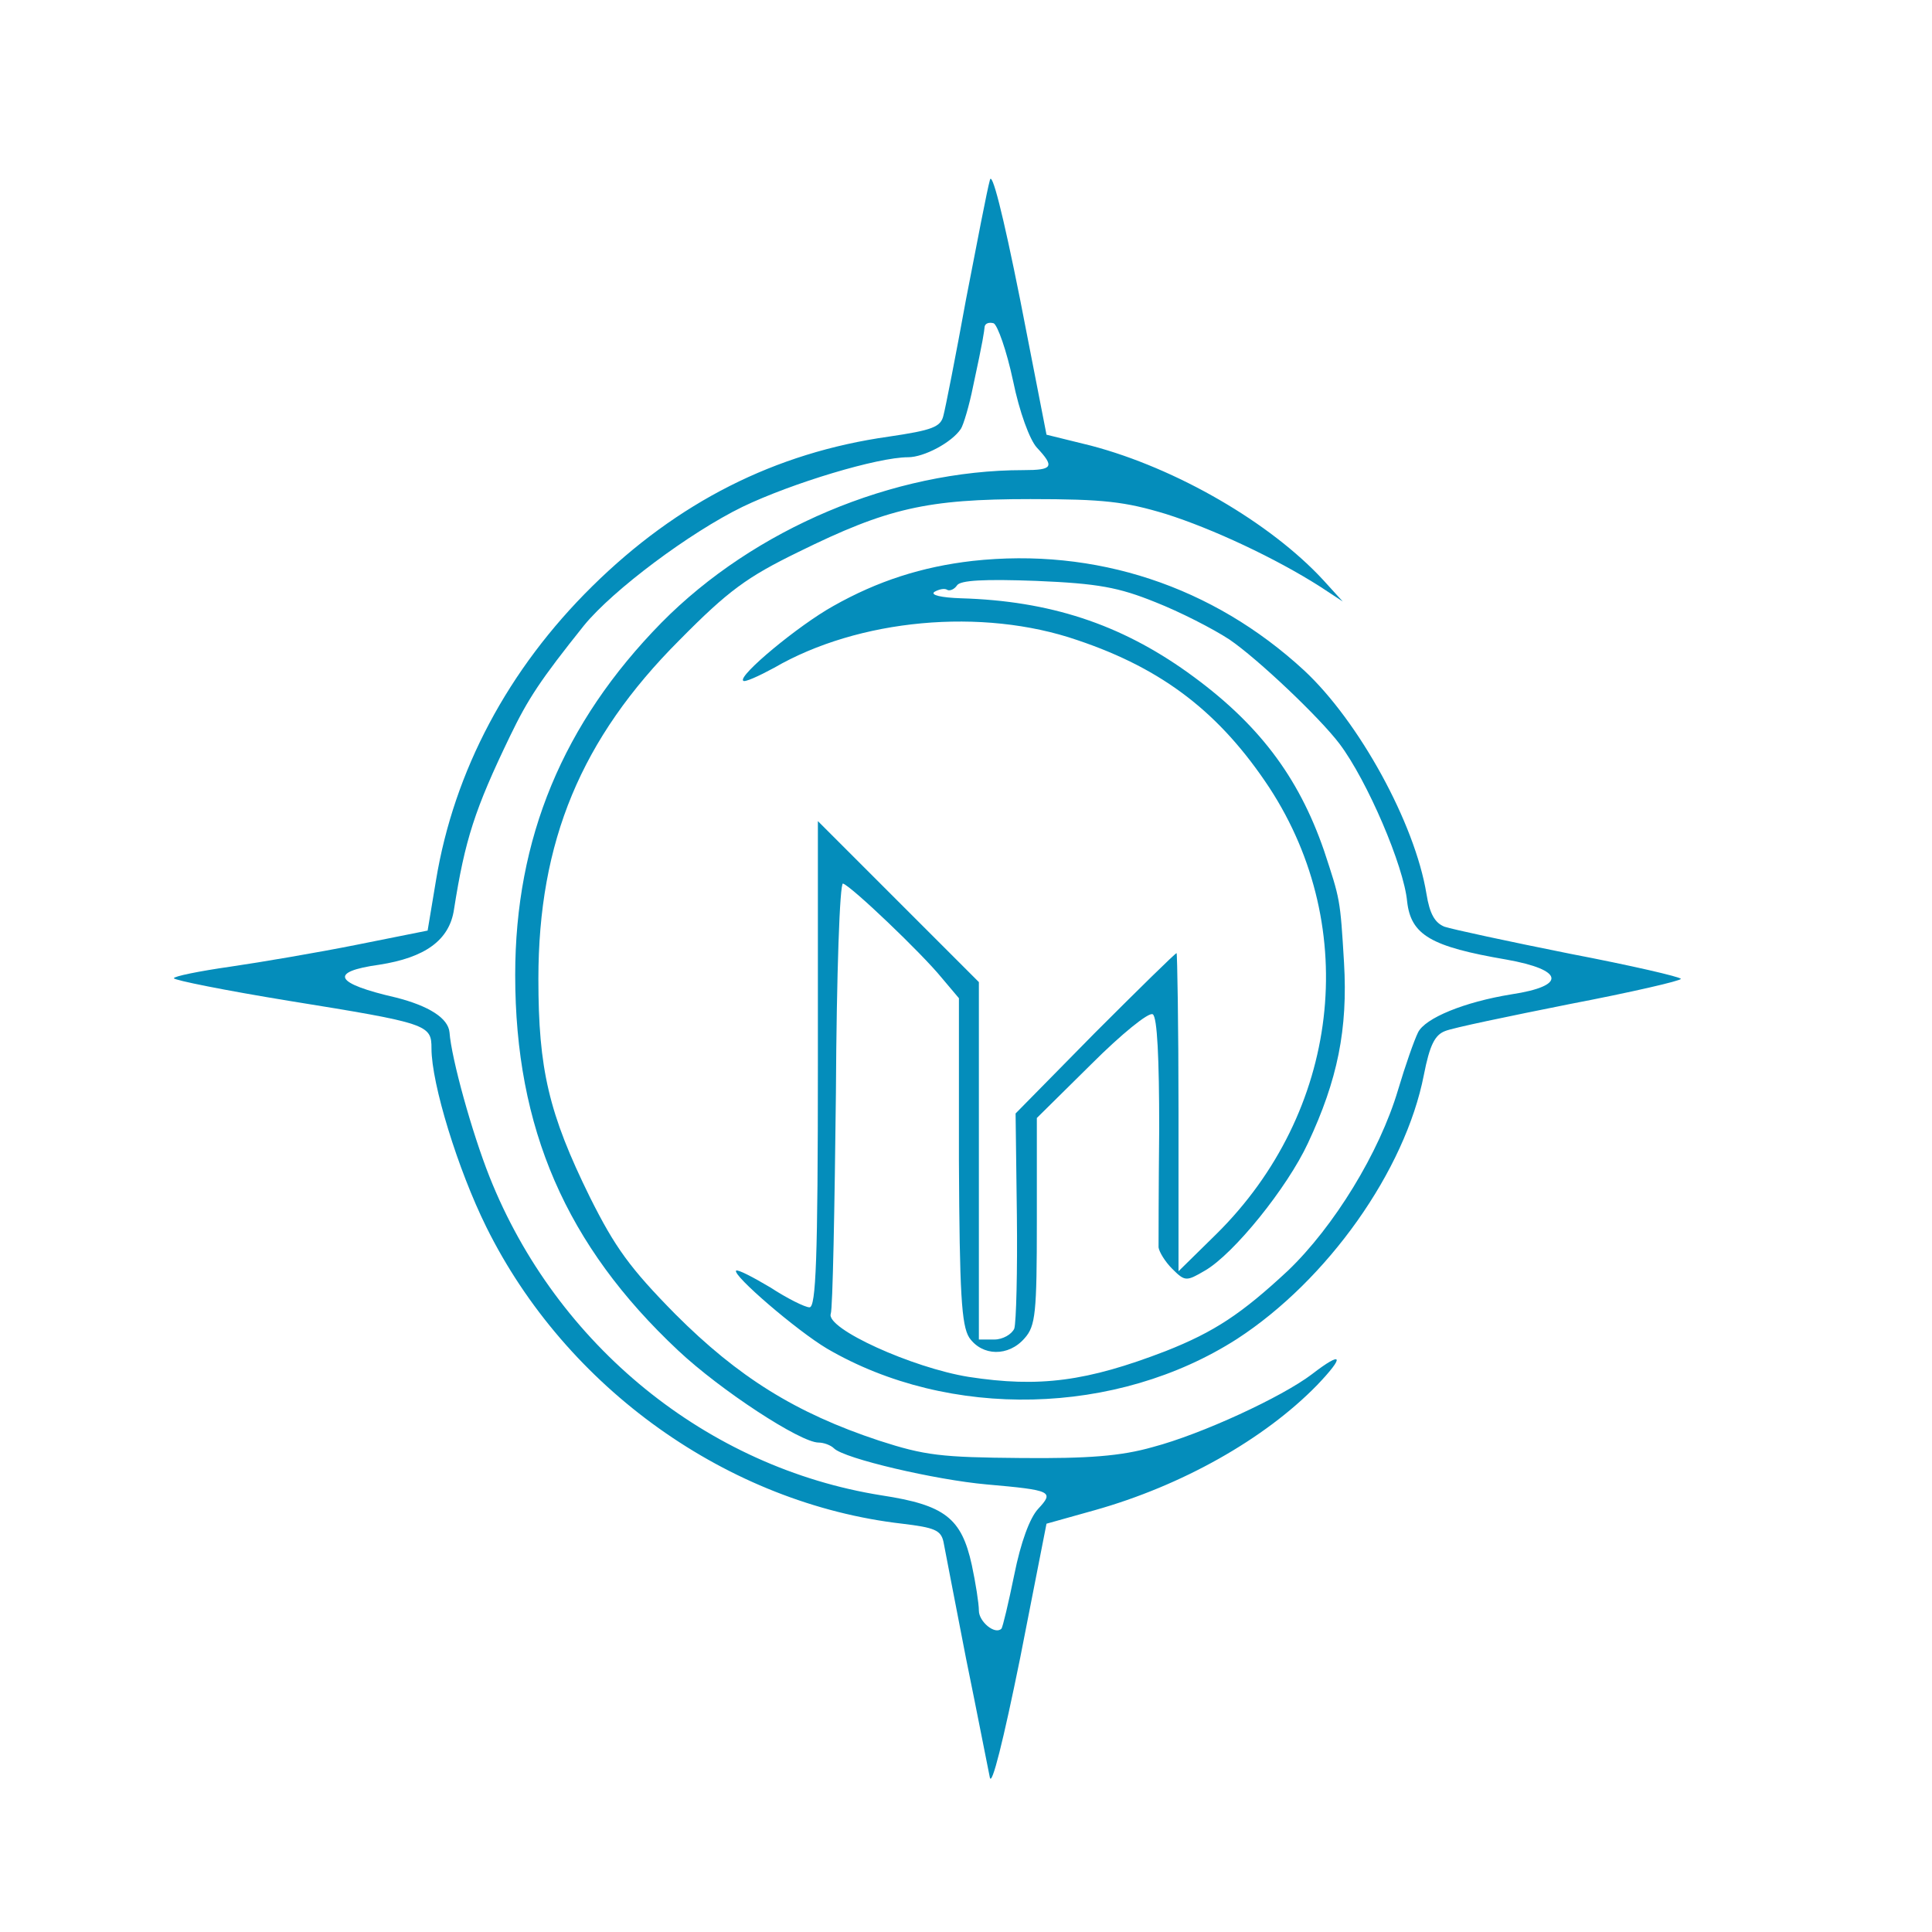 <?xml version="1.0" standalone="no"?>
<!DOCTYPE svg PUBLIC "-//W3C//DTD SVG 20010904//EN"
 "http://www.w3.org/TR/2001/REC-SVG-20010904/DTD/svg10.dtd">
<svg version="1.0" xmlns="http://www.w3.org/2000/svg"
 width="300pt" height="300pt" viewBox="0 0 300 300"
 preserveAspectRatio="xMidYMid meet">
<g transform="translate(0,300) scale(0.1,-0.1)"
fill="#048DBB" stroke="none">
<path d="M1537 2720 c-4 -14 -20 -97 -37 -185 -16 -88 -32 -169 -35 -180 -4
-18 -17 -23 -85 -33 -177 -25 -328 -102 -460 -232 -131 -129 -215 -287 -243
-457 l-13 -78 -110 -22 c-60 -12 -148 -27 -196 -34 -49 -7 -88 -15 -88 -18 0
-3 80 -19 178 -35 217 -35 222 -37 222 -74 0 -55 41 -188 85 -277 124 -251
376 -430 646 -461 50 -6 60 -10 64 -28 2 -11 18 -93 35 -181 18 -88 34 -171
37 -185 3 -15 21 57 47 185 l41 209 75 21 c135 38 263 110 345 194 44 46 40
54 -8 17 -46 -35 -171 -93 -247 -113 -49 -14 -100 -18 -205 -17 -124 1 -149 4
-220 27 -130 43 -219 99 -316 196 -71 72 -94 104 -133 182 -64 130 -80 199
-80 339 0 213 66 373 219 526 76 77 105 98 185 137 138 68 199 82 360 82 114
0 147 -4 210 -23 73 -23 171 -69 240 -113 l35 -23 -30 33 c-82 89 -228 174
-361 209 l-69 17 -41 210 c-27 135 -44 201 -47 185z m36 -311 c10 -49 26 -92
37 -104 28 -30 25 -35 -21 -35 -202 0 -418 -91 -562 -237 -153 -156 -227 -335
-227 -547 0 -238 79 -420 253 -583 66 -62 190 -143 218 -143 8 0 19 -4 24 -9
16 -16 158 -49 237 -56 102 -9 105 -11 80 -38 -13 -14 -27 -52 -37 -102 -9
-44 -18 -82 -20 -84 -10 -10 -35 11 -35 28 0 11 -5 43 -11 71 -16 73 -42 93
-140 108 -271 43 -505 233 -609 495 -27 68 -59 183 -62 224 -2 22 -32 41 -83
54 -96 22 -105 40 -26 51 71 11 109 38 116 86 17 108 32 155 87 269 28 58 47
87 115 172 45 55 164 144 246 184 77 37 210 77 257 77 25 0 68 23 82 44 4 6
13 36 19 66 16 74 17 84 18 93 1 5 7 7 14 5 6 -3 20 -42 30 -89z"/>
<path d="M1510 2129 c-78 -9 -147 -31 -216 -70 -54 -30 -148 -108 -140 -116 2
-3 24 7 48 20 131 76 323 94 471 43 134 -45 222 -114 298 -229 143 -219 109
-504 -82 -693 l-59 -58 0 247 c0 136 -2 247 -3 247 -2 0 -59 -56 -127 -124
l-123 -125 2 -158 c1 -87 -1 -166 -4 -176 -4 -9 -18 -17 -31 -17 l-24 0 0 278
0 277 -125 125 -125 125 0 -378 c0 -303 -3 -377 -13 -377 -7 0 -35 14 -61 31
-27 16 -50 28 -53 26 -6 -7 94 -93 141 -121 190 -111 450 -105 637 15 140 91
261 261 290 410 9 46 17 62 33 68 12 5 99 23 194 42 94 18 172 36 172 39 0 3
-78 21 -172 39 -95 19 -183 38 -195 42 -15 6 -23 20 -28 51 -18 110 -105 268
-190 347 -142 131 -324 191 -515 170z m284 -64 c38 -15 89 -41 115 -58 44 -30
140 -121 171 -162 43 -57 100 -190 105 -245 6 -52 37 -70 154 -90 90 -16 94
-41 8 -54 -74 -12 -134 -37 -145 -59 -6 -12 -20 -52 -31 -89 -29 -98 -100
-213 -171 -281 -72 -67 -114 -95 -190 -125 -122 -47 -196 -57 -306 -40 -87 14
-222 75 -214 98 3 8 6 163 8 343 1 185 6 327 11 325 13 -4 122 -108 153 -146
l27 -32 0 -252 c1 -207 4 -256 16 -275 20 -29 61 -30 86 -1 17 19 19 39 19
182 l0 160 85 84 c46 46 89 81 95 77 7 -4 10 -69 10 -178 -1 -95 -1 -178 -1
-184 1 -7 10 -22 21 -33 20 -20 22 -20 51 -3 45 26 128 129 160 198 46 98 62
177 56 280 -6 100 -6 98 -31 174 -40 116 -103 199 -212 277 -105 75 -214 111
-352 115 -30 1 -48 5 -41 10 7 4 16 6 20 3 4 -2 11 1 15 7 5 8 42 10 123 7 96
-4 128 -10 185 -33z"/>
</g>
</svg>
